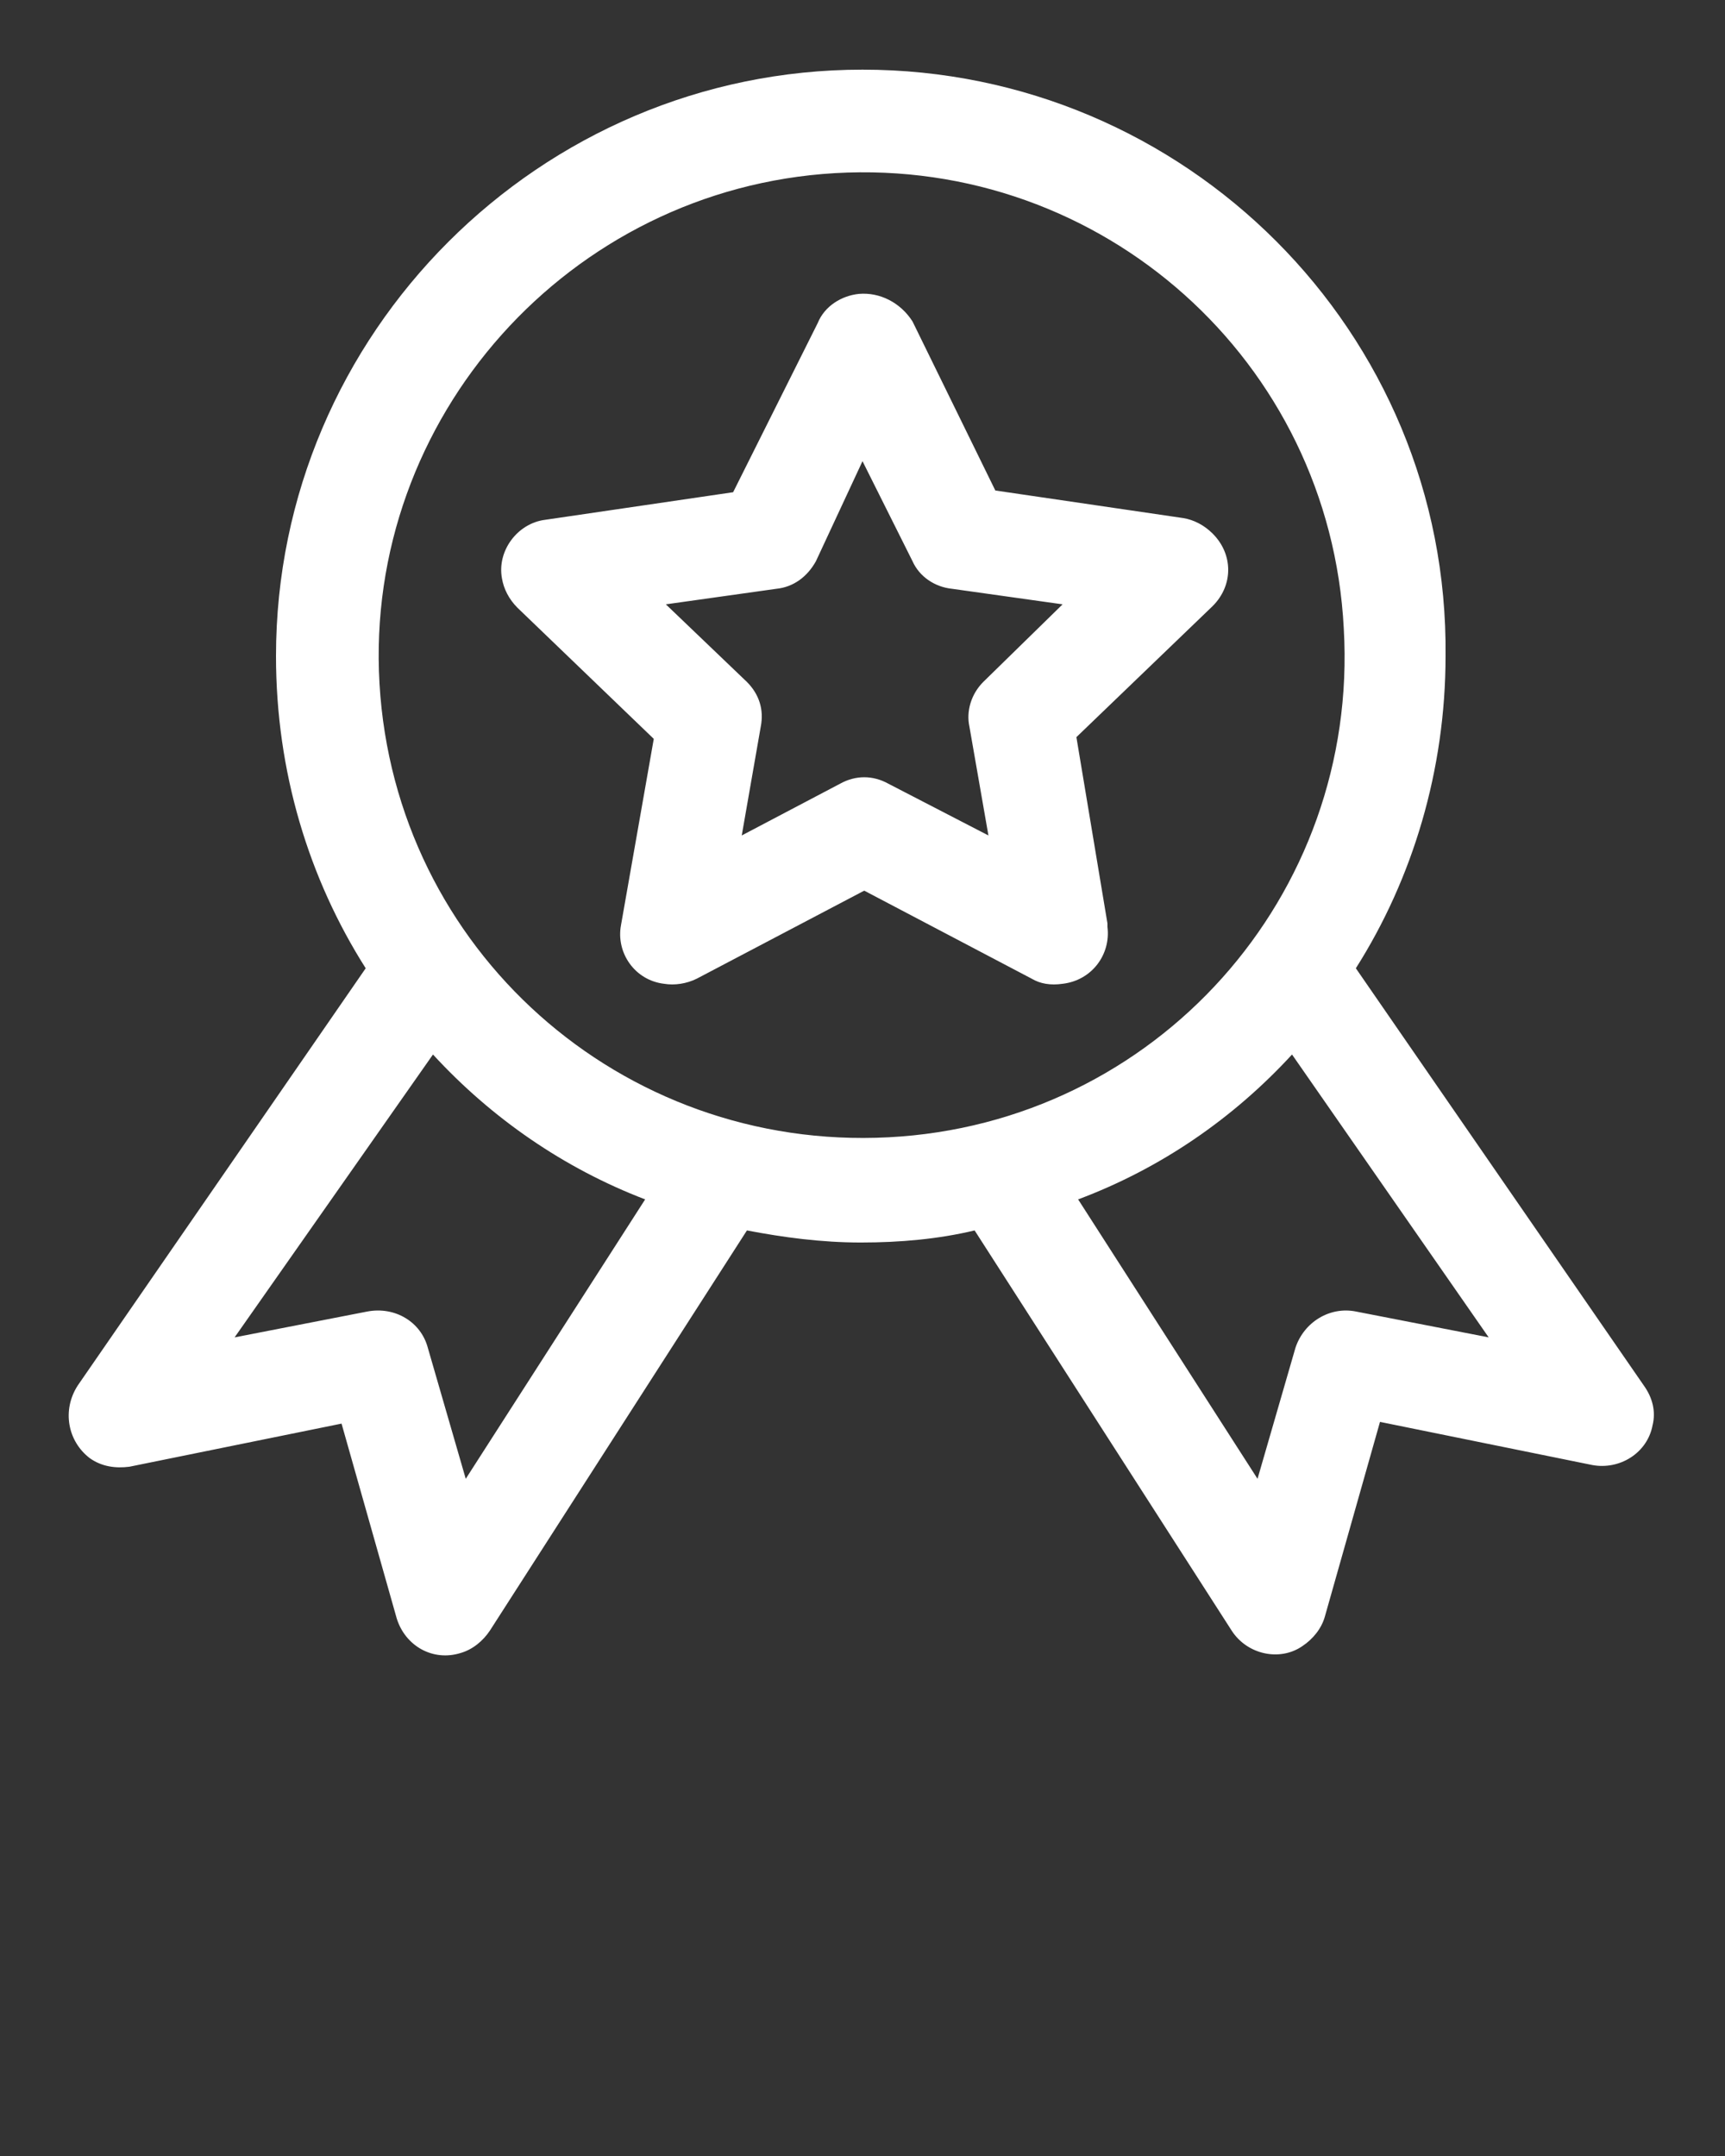 <?xml version="1.0" encoding="utf-8"?>
<!-- Generator: Adobe Illustrator 22.0.0, SVG Export Plug-In . SVG Version: 6.00 Build 0)  -->
<svg version="1.1"
	 id="Calque_1" xmlns:cc="http://creativecommons.org/ns#" xmlns:dc="http://purl.org/dc/elements/1.1/" xmlns:inkscape="http://www.inkscape.org/namespaces/inkscape" xmlns:rdf="http://www.w3.org/1999/02/22-rdf-syntax-ns#" xmlns:sodipodi="http://sodipodi.sourceforge.net/DTD/sodipodi-0.dtd" xmlns:svg="http://www.w3.org/2000/svg"
	 xmlns="http://www.w3.org/2000/svg" xmlns:xlink="http://www.w3.org/1999/xlink" x="0px" y="0px" viewBox="0 0 100 125"
	 style="enable-background:new 0 0 100 125;" xml:space="preserve">
<rect x="0" y="0" width="100" height="125" fill="#333333" stroke="none"/>
<style type="text/css">
	.st0{fill:#FFFFFF;}
</style>
<g transform="translate(0,-952.362)">
	<path class="st0" d="M50,956.4c-18.7,0-34,15.3-34,34c0,6.7,1.9,12.9,5.2,18.1l-16.7,24.2c-0.9,1.4-0.6,3.2,0.7,4.2
		c0.7,0.5,1.5,0.6,2.3,0.5l12.3-2.5l3.2,11.3c0.5,1.6,2.1,2.5,3.7,2c0.7-0.2,1.3-0.7,1.7-1.3l14.9-23.2c2.1,0.4,4.3,0.7,6.6,0.7
		s4.5-0.2,6.6-0.7l14.9,23.2c0.9,1.4,2.8,1.8,4.1,0.9c0.6-0.4,1.1-1,1.3-1.7l3.2-11.3l12.3,2.5c1.6,0.3,3.2-0.7,3.5-2.3
		c0.2-0.8,0-1.6-0.5-2.3l-16.7-24.2c3.3-5.2,5.2-11.5,5.2-18.1C84,971.6,68.7,956.4,50,956.4z M48.4,962.4
		c15.5-0.9,28.7,10.9,29.5,26.4c0.9,15.5-10.9,28.7-26.4,29.5S22.9,1007.4,22,992S33,963.3,48.4,962.4L48.4,962.4z M49.8,969.4
		c-1,0.1-2,0.7-2.4,1.7l-4.9,9.8l-10.9,1.6c-1.6,0.2-2.8,1.8-2.5,3.4c0.1,0.6,0.4,1.2,0.9,1.7l7.9,7.6L36,1006
		c-0.3,1.6,0.8,3.2,2.5,3.4c0.6,0.1,1.3,0,1.9-0.3l9.7-5.1l9.7,5.1c0.5,0.3,1.1,0.4,1.8,0.3c1.7-0.2,2.8-1.7,2.6-3.3
		c0-0.1,0-0.1,0-0.2l-1.8-10.8l7.9-7.6c1.2-1.2,1.2-3,0-4.2c-0.5-0.5-1.1-0.8-1.7-0.9l-10.9-1.6l-4.8-9.8
		C52.2,969.9,51,969.3,49.8,969.4z M50,979.1l2.9,5.8c0.4,0.9,1.3,1.5,2.3,1.6l6.4,0.9l-4.6,4.5c-0.7,0.7-1,1.7-0.8,2.6l1.1,6.3
		l-5.8-3c-0.9-0.5-1.9-0.5-2.8,0l-5.7,3l1.1-6.3c0.2-1-0.1-1.9-0.8-2.6l-4.7-4.5l6.4-0.9c1-0.1,1.8-0.7,2.3-1.6L50,979.1z
		 M25.1,1013.5c3.4,3.7,7.6,6.6,12.3,8.4L27,1038.1l-2.2-7.6c-0.4-1.5-1.9-2.4-3.5-2.1l-7.7,1.5L25.1,1013.5z M74.9,1013.5
		l11.4,16.4l-7.7-1.5c-1.5-0.3-3,0.6-3.5,2.1l-2.2,7.6l-10.4-16.2C67.3,1020.1,71.5,1017.2,74.9,1013.5L74.9,1013.5z"/>
</g>
</svg>
